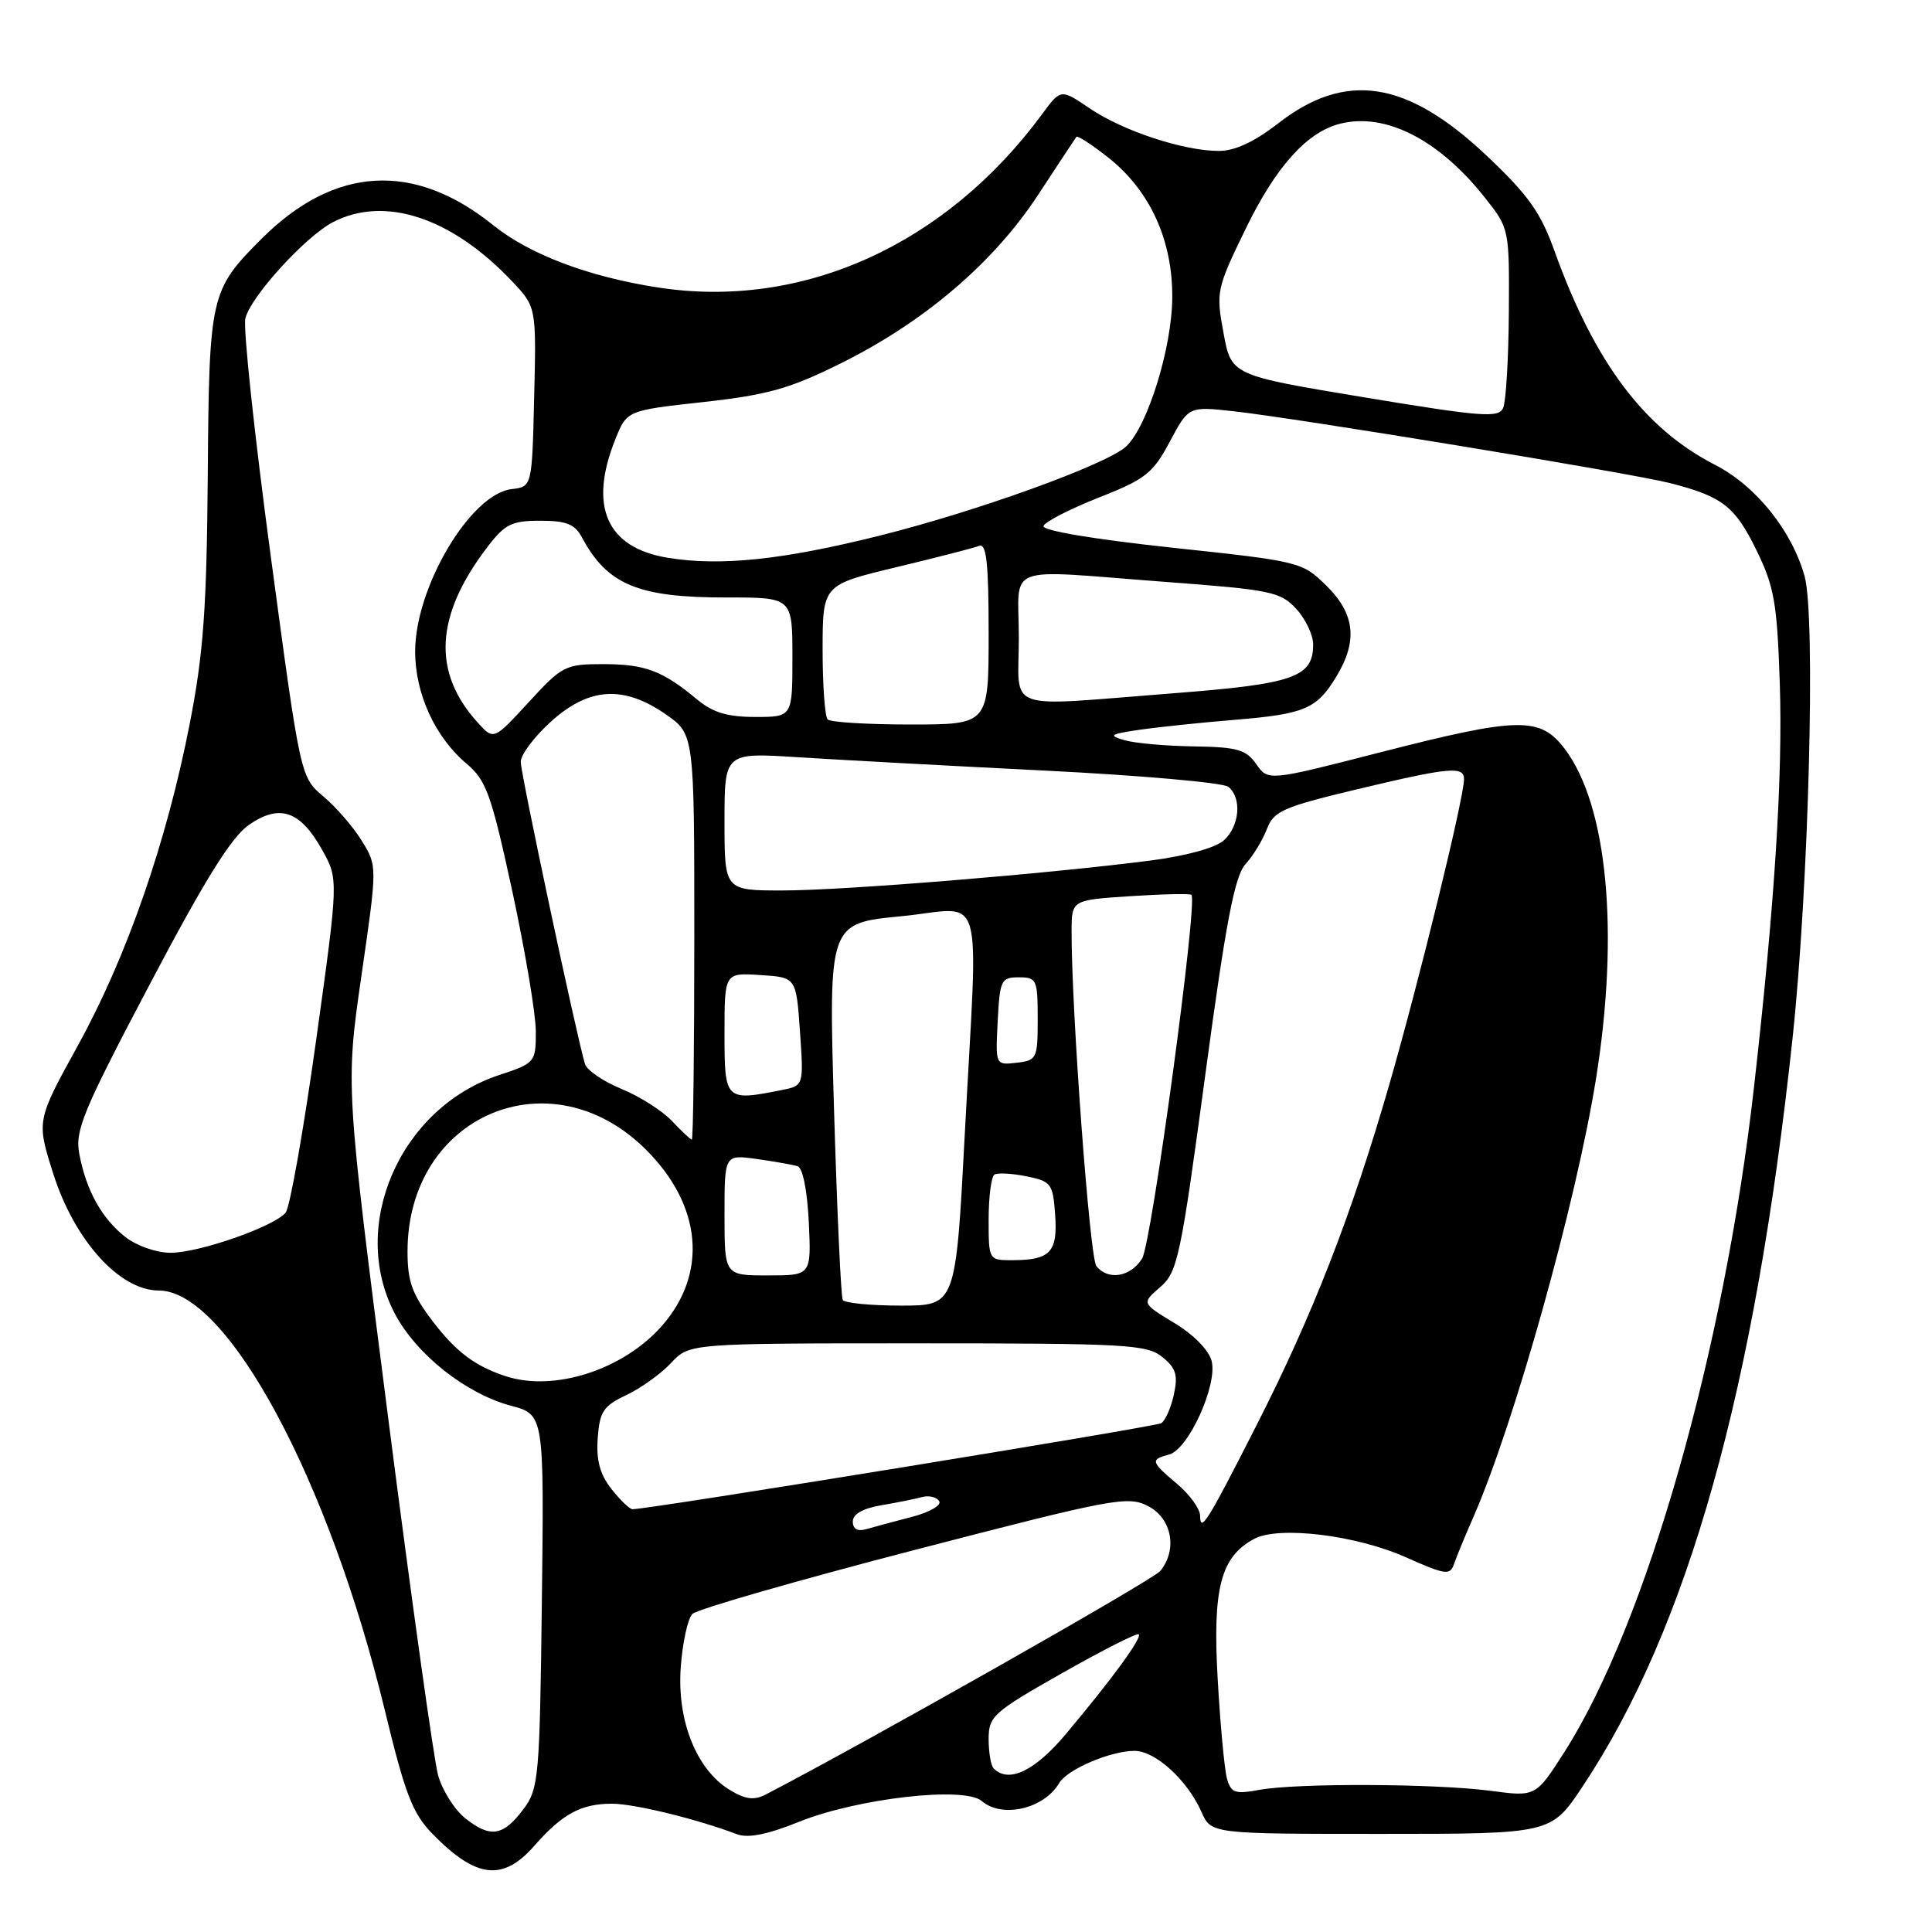<?xml version="1.0" encoding="UTF-8" standalone="no"?>
<!DOCTYPE svg PUBLIC "-//W3C//DTD SVG 1.1//EN" "http://www.w3.org/Graphics/SVG/1.1/DTD/svg11.dtd" >
<svg xmlns="http://www.w3.org/2000/svg" xmlns:xlink="http://www.w3.org/1999/xlink" version="1.1" viewBox="0 0 256 256">
 <g >
 <path fill="currentColor"
d=" M 70.78 244.60 C 74.52 240.34 76.99 239.00 81.10 239.00 C 84.04 239.00 92.34 241.03 97.64 243.04 C 99.11 243.60 101.67 243.09 105.85 241.41 C 113.57 238.29 127.79 236.66 130.08 238.64 C 132.78 240.97 138.34 239.69 140.35 236.26 C 141.42 234.45 147.15 232.00 150.33 232.00 C 153.09 232.00 157.33 235.87 159.20 240.09 C 160.49 243.00 160.49 243.00 183.00 243.00 C 205.52 243.00 205.52 243.00 209.68 236.75 C 223.67 215.75 232.56 184.06 237.53 137.50 C 239.67 117.47 240.60 81.80 239.13 76.40 C 237.47 70.36 232.68 64.38 227.26 61.60 C 217.87 56.79 211.28 48.01 205.97 33.24 C 204.14 28.13 202.49 25.82 196.96 20.60 C 186.38 10.62 178.29 9.39 169.32 16.38 C 166.22 18.79 163.62 20.00 161.52 20.00 C 156.84 20.00 148.82 17.36 144.42 14.38 C 140.56 11.76 140.56 11.76 138.08 15.13 C 125.30 32.48 106.29 41.06 87.17 38.09 C 77.97 36.67 70.16 33.71 65.34 29.83 C 54.83 21.37 44.30 22.00 34.65 31.65 C 27.85 38.46 27.71 39.09 27.53 63.00 C 27.39 80.60 26.96 86.55 25.16 95.80 C 22.09 111.56 16.81 126.76 10.34 138.50 C 4.83 148.50 4.83 148.50 7.05 155.50 C 9.85 164.35 15.85 171.00 21.04 171.00 C 30.11 171.00 43.59 196.03 51.00 226.66 C 53.70 237.80 54.67 240.30 57.33 243.02 C 63.08 248.91 66.63 249.32 70.78 244.60 Z  M 61.71 240.98 C 60.24 239.83 58.60 237.23 58.04 235.20 C 57.49 233.16 54.50 211.78 51.41 187.68 C 45.79 143.86 45.79 143.86 47.89 129.30 C 50.00 114.74 50.00 114.74 47.94 111.41 C 46.81 109.58 44.52 106.93 42.85 105.53 C 39.81 102.97 39.81 102.97 35.88 73.73 C 33.72 57.66 32.20 43.46 32.51 42.19 C 33.21 39.30 40.48 31.32 44.15 29.42 C 50.97 25.90 59.82 28.81 67.78 37.20 C 71.07 40.66 71.07 40.66 70.78 52.58 C 70.50 64.50 70.50 64.50 67.79 64.81 C 62.36 65.44 55.03 77.77 55.01 86.29 C 55.00 91.90 57.64 97.68 61.83 101.20 C 64.43 103.39 65.10 105.26 67.88 118.08 C 69.59 126.01 71.00 134.38 71.00 136.67 C 71.00 140.77 70.92 140.87 66.11 142.46 C 52.99 146.82 46.18 162.45 52.33 174.09 C 55.16 179.46 61.73 184.67 67.68 186.26 C 72.10 187.44 72.10 187.44 71.80 212.15 C 71.52 235.46 71.38 237.02 69.39 239.68 C 66.70 243.29 65.00 243.58 61.71 240.98 Z  M 96.69 237.17 C 92.29 234.50 89.69 228.00 90.20 220.93 C 90.44 217.65 91.13 214.47 91.75 213.85 C 92.36 213.24 105.56 209.44 121.07 205.41 C 147.61 198.52 149.44 198.18 152.14 199.57 C 155.28 201.20 156.05 205.32 153.75 208.16 C 152.80 209.34 114.88 230.82 101.47 237.78 C 99.92 238.58 98.78 238.44 96.69 237.17 Z  M 162.58 235.67 C 162.25 234.48 161.69 228.54 161.35 222.47 C 160.66 210.45 161.75 206.28 166.18 203.91 C 169.44 202.16 179.68 203.40 186.29 206.35 C 191.58 208.70 192.14 208.78 192.68 207.21 C 193.00 206.27 194.15 203.47 195.24 201.00 C 200.69 188.51 208.82 159.45 211.47 143.00 C 214.59 123.56 213.01 106.74 207.35 99.25 C 204.08 94.92 201.29 94.97 182.77 99.72 C 168.04 103.50 168.04 103.50 166.46 101.25 C 165.11 99.32 163.94 98.99 158.19 98.90 C 154.51 98.85 150.38 98.48 149.00 98.08 C 146.82 97.45 147.07 97.27 151.00 96.70 C 153.47 96.34 159.10 95.75 163.50 95.39 C 172.87 94.62 174.45 93.96 177.05 89.69 C 179.94 84.94 179.56 81.35 175.75 77.60 C 172.54 74.45 172.28 74.38 155.22 72.56 C 144.84 71.44 138.07 70.30 138.27 69.70 C 138.45 69.15 141.73 67.46 145.55 65.95 C 151.78 63.50 152.76 62.73 155.00 58.53 C 157.50 53.84 157.50 53.84 163.43 54.49 C 171.81 55.41 216.10 62.69 221.23 64.00 C 228.20 65.77 229.89 67.07 232.72 72.87 C 235.10 77.72 235.47 79.84 235.83 90.50 C 236.24 102.83 235.16 119.78 232.42 144.00 C 228.49 178.85 218.14 215.16 207.31 232.12 C 203.50 238.09 203.50 238.09 197.50 237.29 C 190.18 236.33 171.85 236.25 166.85 237.17 C 163.66 237.76 163.11 237.57 162.58 235.67 Z  M 131.67 234.33 C 131.30 233.97 131.00 232.22 131.00 230.44 C 131.00 227.41 131.58 226.89 140.75 221.69 C 146.11 218.65 150.67 216.34 150.89 216.55 C 151.35 217.02 147.40 222.42 141.25 229.75 C 137.12 234.68 133.66 236.33 131.67 234.33 Z  M 113.00 201.61 C 113.00 200.63 114.34 199.87 116.75 199.46 C 118.81 199.11 121.25 198.62 122.17 198.37 C 123.08 198.12 124.11 198.37 124.45 198.91 C 124.79 199.46 123.15 200.40 120.78 201.01 C 118.43 201.62 115.71 202.35 114.75 202.63 C 113.63 202.95 113.00 202.59 113.00 201.61 Z  M 159.02 200.84 C 159.01 199.93 157.65 198.04 156.00 196.65 C 152.47 193.68 152.39 193.39 154.92 192.73 C 157.47 192.06 161.35 183.52 160.55 180.34 C 160.19 178.92 158.15 176.83 155.60 175.30 C 151.27 172.68 151.27 172.68 153.73 170.55 C 156.03 168.57 156.44 166.68 159.70 142.47 C 162.45 122.07 163.60 116.07 165.04 114.50 C 166.04 113.40 167.32 111.31 167.87 109.85 C 168.77 107.48 169.99 106.94 179.76 104.60 C 192.05 101.66 194.00 101.48 193.99 103.25 C 193.96 105.85 188.03 130.06 184.04 143.88 C 179.07 161.05 173.95 174.20 166.55 188.75 C 159.98 201.68 159.04 203.19 159.02 200.84 Z  M 81.02 197.30 C 79.49 195.35 78.99 193.49 79.20 190.56 C 79.46 187.03 79.95 186.29 83.00 184.85 C 84.92 183.94 87.59 182.03 88.92 180.60 C 91.35 178.00 91.35 178.00 121.56 178.00 C 149.22 178.00 151.97 178.15 154.01 179.81 C 155.83 181.28 156.11 182.21 155.54 184.80 C 155.16 186.55 154.41 188.25 153.87 188.58 C 153.09 189.06 86.35 199.93 83.82 199.98 C 83.45 199.99 82.19 198.79 81.02 197.30 Z  M 67.00 182.35 C 62.93 181.01 60.43 179.13 57.36 175.11 C 54.61 171.50 54.00 169.83 54.00 165.82 C 54.00 147.78 72.96 139.70 85.62 152.36 C 93.01 159.74 93.81 168.73 87.71 175.68 C 82.59 181.51 73.42 184.46 67.00 182.35 Z  M 111.67 172.25 C 111.43 171.84 110.91 160.44 110.51 146.92 C 109.79 122.34 109.79 122.34 119.39 121.41 C 130.70 120.31 129.61 116.60 127.84 150.25 C 126.64 173.00 126.64 173.00 119.38 173.00 C 115.39 173.00 111.92 172.66 111.67 172.25 Z  M 96.00 160.99 C 96.00 152.98 96.00 152.98 100.25 153.57 C 102.59 153.90 105.02 154.33 105.67 154.52 C 106.37 154.73 106.96 157.69 107.17 161.94 C 107.50 169.00 107.50 169.00 101.75 169.00 C 96.00 169.00 96.00 169.00 96.00 160.99 Z  M 145.27 167.75 C 144.39 166.63 141.96 133.70 141.99 123.38 C 142.00 119.26 142.00 119.26 149.75 118.75 C 154.01 118.47 157.67 118.39 157.87 118.57 C 158.75 119.37 152.60 164.70 151.34 166.75 C 149.82 169.22 146.80 169.71 145.27 167.75 Z  M 131.00 161.56 C 131.00 158.57 131.35 155.90 131.77 155.64 C 132.20 155.38 134.11 155.48 136.02 155.87 C 139.29 156.53 139.52 156.84 139.81 160.94 C 140.17 165.88 139.18 166.96 134.25 166.98 C 131.00 167.00 131.00 167.00 131.00 161.56 Z  M 16.61 163.91 C 13.47 161.43 11.42 157.74 10.51 152.91 C 9.92 149.79 10.96 147.28 19.83 130.45 C 27.13 116.59 30.66 110.91 32.97 109.31 C 37.04 106.48 39.78 107.41 42.68 112.60 C 44.86 116.50 44.86 116.50 41.87 137.97 C 40.22 149.78 38.41 160.00 37.85 160.68 C 36.30 162.54 26.39 166.00 22.60 166.00 C 20.74 166.00 18.10 165.08 16.61 163.91 Z  M 89.04 148.54 C 87.77 147.19 84.77 145.28 82.36 144.29 C 79.96 143.31 77.78 141.82 77.52 141.00 C 76.45 137.55 69.00 102.52 69.00 100.95 C 69.00 100.00 70.80 97.61 73.00 95.62 C 78.04 91.06 82.61 90.77 88.20 94.64 C 92.00 97.27 92.00 97.27 92.00 124.14 C 92.00 138.91 91.85 151.00 91.67 151.00 C 91.50 151.00 90.31 149.89 89.04 148.54 Z  M 96.00 136.95 C 96.00 128.89 96.00 128.89 100.75 129.20 C 105.50 129.50 105.50 129.50 106.00 136.68 C 106.50 143.85 106.50 143.85 103.62 144.43 C 96.09 145.93 96.00 145.84 96.00 136.95 Z  M 132.20 135.32 C 132.48 129.86 132.65 129.50 135.00 129.50 C 137.36 129.50 137.50 129.80 137.50 135.00 C 137.50 140.28 137.39 140.51 134.70 140.82 C 131.90 141.14 131.90 141.14 132.20 135.32 Z  M 96.00 108.86 C 96.00 99.71 96.00 99.71 105.75 100.34 C 111.11 100.68 125.85 101.48 138.50 102.11 C 151.15 102.74 162.06 103.71 162.75 104.25 C 164.58 105.71 164.27 109.44 162.17 111.35 C 161.07 112.34 157.15 113.42 152.42 114.03 C 138.65 115.80 111.80 117.99 103.75 117.99 C 96.00 118.00 96.00 118.00 96.00 108.86 Z  M 63.34 95.79 C 57.23 89.09 57.63 81.60 64.57 72.50 C 66.90 69.45 67.79 69.00 71.58 69.00 C 75.03 69.00 76.17 69.45 77.10 71.19 C 80.47 77.49 84.54 79.18 96.25 79.17 C 105.00 79.16 105.00 79.16 105.00 87.08 C 105.00 95.00 105.00 95.00 100.08 95.00 C 96.38 95.00 94.45 94.42 92.33 92.65 C 87.79 88.87 85.46 88.00 79.91 88.00 C 74.92 88.00 74.48 88.22 70.06 93.04 C 65.42 98.08 65.42 98.08 63.34 95.79 Z  M 109.67 95.33 C 109.30 94.97 109.00 90.80 109.00 86.08 C 109.01 77.50 109.01 77.50 118.75 75.16 C 124.11 73.88 129.06 72.60 129.75 72.33 C 130.71 71.95 131.00 74.65 131.00 83.92 C 131.00 96.00 131.00 96.00 120.67 96.00 C 114.98 96.00 110.03 95.70 109.67 95.33 Z  M 135.00 84.50 C 135.00 74.54 132.57 75.46 154.50 77.11 C 168.39 78.15 169.67 78.41 171.75 80.67 C 172.99 82.01 174.00 84.14 174.00 85.40 C 174.00 89.74 171.44 90.63 155.50 91.86 C 132.60 93.63 135.00 94.49 135.00 84.50 Z  M 88.50 73.91 C 80.39 72.59 77.96 67.13 81.53 58.22 C 83.06 54.39 83.06 54.39 93.22 53.27 C 101.77 52.32 104.66 51.50 111.44 48.13 C 122.48 42.65 131.67 34.80 137.54 25.84 C 140.19 21.80 142.48 18.33 142.63 18.13 C 142.78 17.93 144.69 19.17 146.88 20.90 C 152.39 25.27 155.39 31.84 155.33 39.45 C 155.29 46.07 152.09 56.40 149.25 59.13 C 146.79 61.49 129.56 67.73 116.50 70.99 C 103.69 74.19 95.49 75.05 88.50 73.91 Z  M 180.83 52.66 C 163.15 49.73 163.15 49.73 162.12 44.11 C 161.11 38.67 161.20 38.26 165.05 30.33 C 169.07 22.06 173.17 17.50 177.58 16.39 C 183.59 14.88 190.67 18.50 196.75 26.18 C 199.99 30.27 200.00 30.32 199.93 41.39 C 199.89 47.50 199.55 53.19 199.18 54.04 C 198.58 55.41 196.44 55.24 180.83 52.66 Z "/>
</g>
</svg>